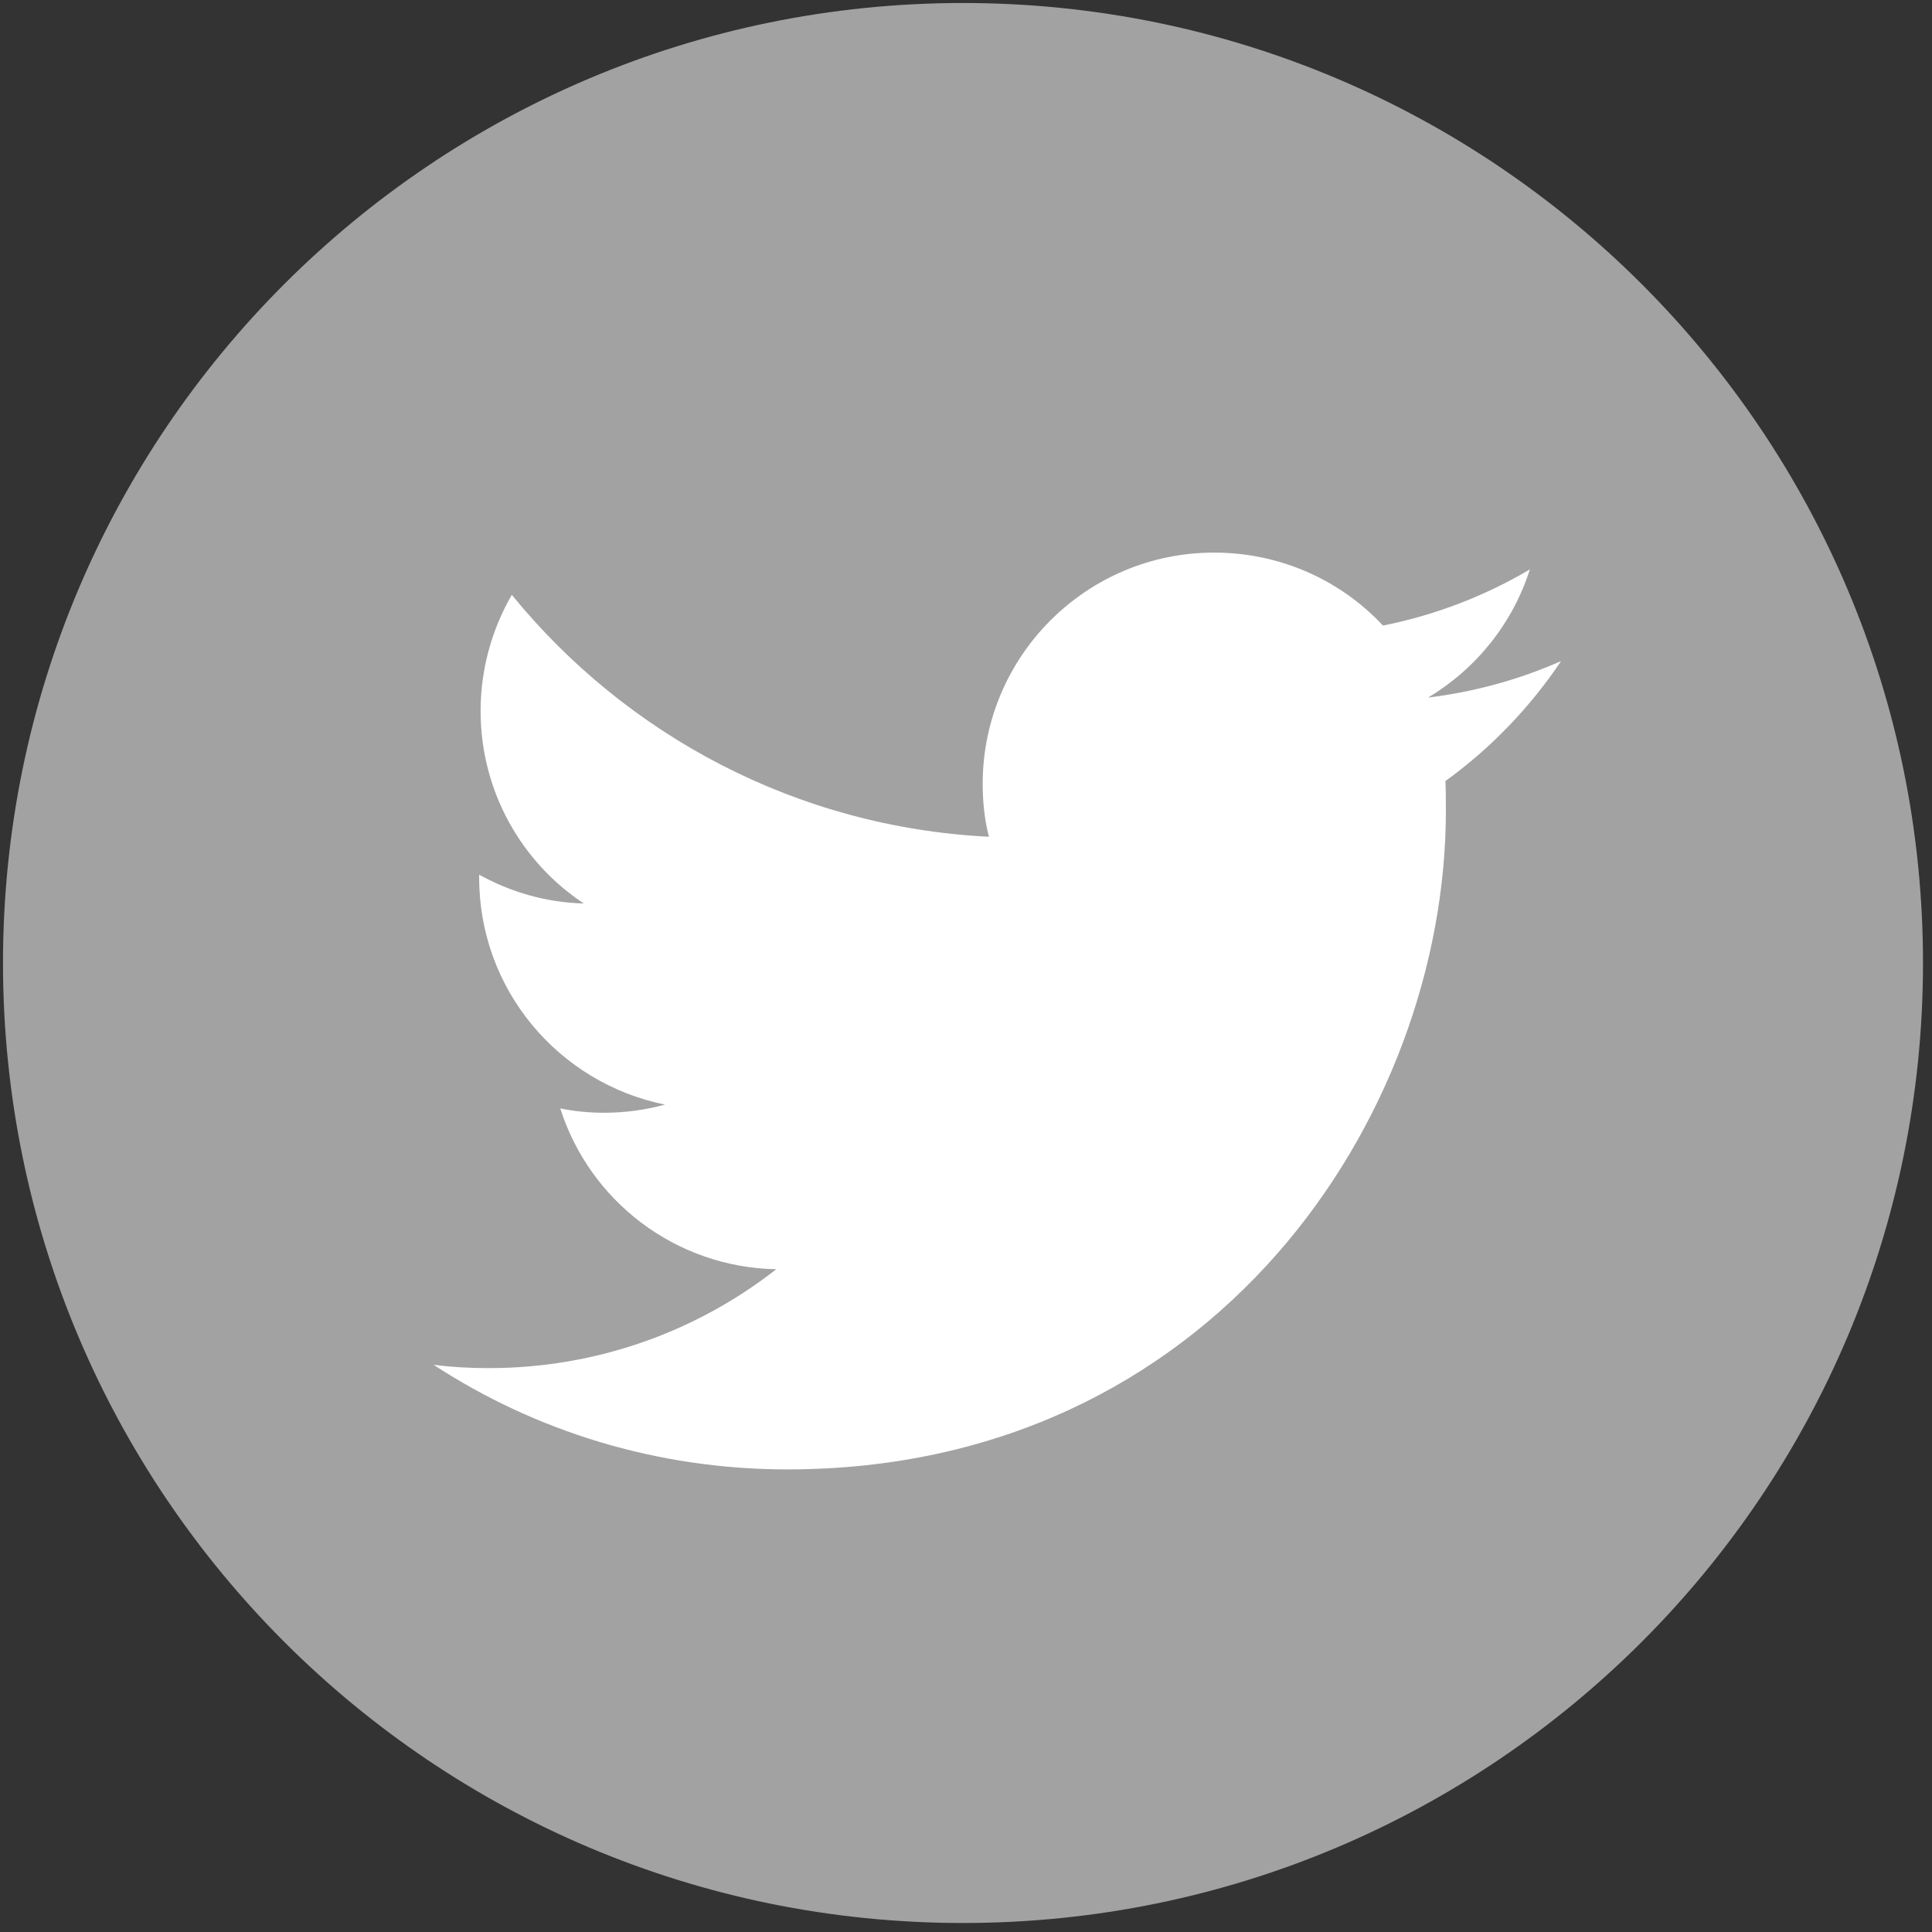<?xml version="1.0" encoding="UTF-8" standalone="no"?>
<!DOCTYPE svg PUBLIC "-//W3C//DTD SVG 1.1//EN" "http://www.w3.org/Graphics/SVG/1.1/DTD/svg11.dtd">
<svg version="1.1" xmlns="http://www.w3.org/2000/svg" xmlns:xlink="http://www.w3.org/1999/xlink" preserveAspectRatio="xMidYMid meet" viewBox="-1 -1 644 644" width="640" height="640"><rect x="-1" y="-1" width="644" height="644" fill="#333333" stroke="none"/><defs><path d="M320 0C143.27 0 0 143.27 0 320C0 496.73 143.27 640 320 640C496.73 640 640 496.73 640 320C640 143.27 496.73 0 320 0Z" id="b3HzxLhrf"></path><path d="M261.44 488.8C403.36 488.8 480.96 371.2 480.96 269.28C480.96 265.92 480.96 262.56 480.8 259.36C495.84 248.48 508.96 234.88 519.36 219.36C505.6 225.44 490.72 229.6 475.04 231.52C491.04 221.92 503.2 206.88 508.96 188.8C494.08 197.6 477.6 204 460 207.52C445.92 192.48 425.92 183.2 403.68 183.2C361.12 183.2 326.56 217.76 326.56 260.32C326.56 266.4 327.2 272.32 328.64 277.92C264.48 274.72 207.68 244 169.6 197.28C163.04 208.64 159.2 221.92 159.2 236C159.2 262.72 172.8 286.4 193.6 300.16C180.96 299.84 169.12 296.32 158.72 290.56C158.72 290.88 158.72 291.2 158.72 291.52C158.72 328.96 185.28 360 220.64 367.2C214.24 368.96 207.36 369.92 200.32 369.92C195.36 369.92 190.56 369.44 185.76 368.48C195.52 399.2 224 421.44 257.76 422.08C231.36 442.72 198.08 455.04 161.92 455.04C155.68 455.04 149.6 454.72 143.52 453.92C177.28 476 217.92 488.8 261.44 488.8" id="a1TxfUCJmU"></path></defs><g><g><use xlink:href="#b3HzxLhrf" opacity="1" fill="#a2a2a2" fill-opacity="1"></use></g><g><use xlink:href="#a1TxfUCJmU" opacity="1" fill="#ffffff" fill-opacity="1"></use><g><use xlink:href="#a1TxfUCJmU" opacity="1" fill-opacity="0" stroke="#000000" stroke-width="1" stroke-opacity="0"></use></g></g></g></svg>